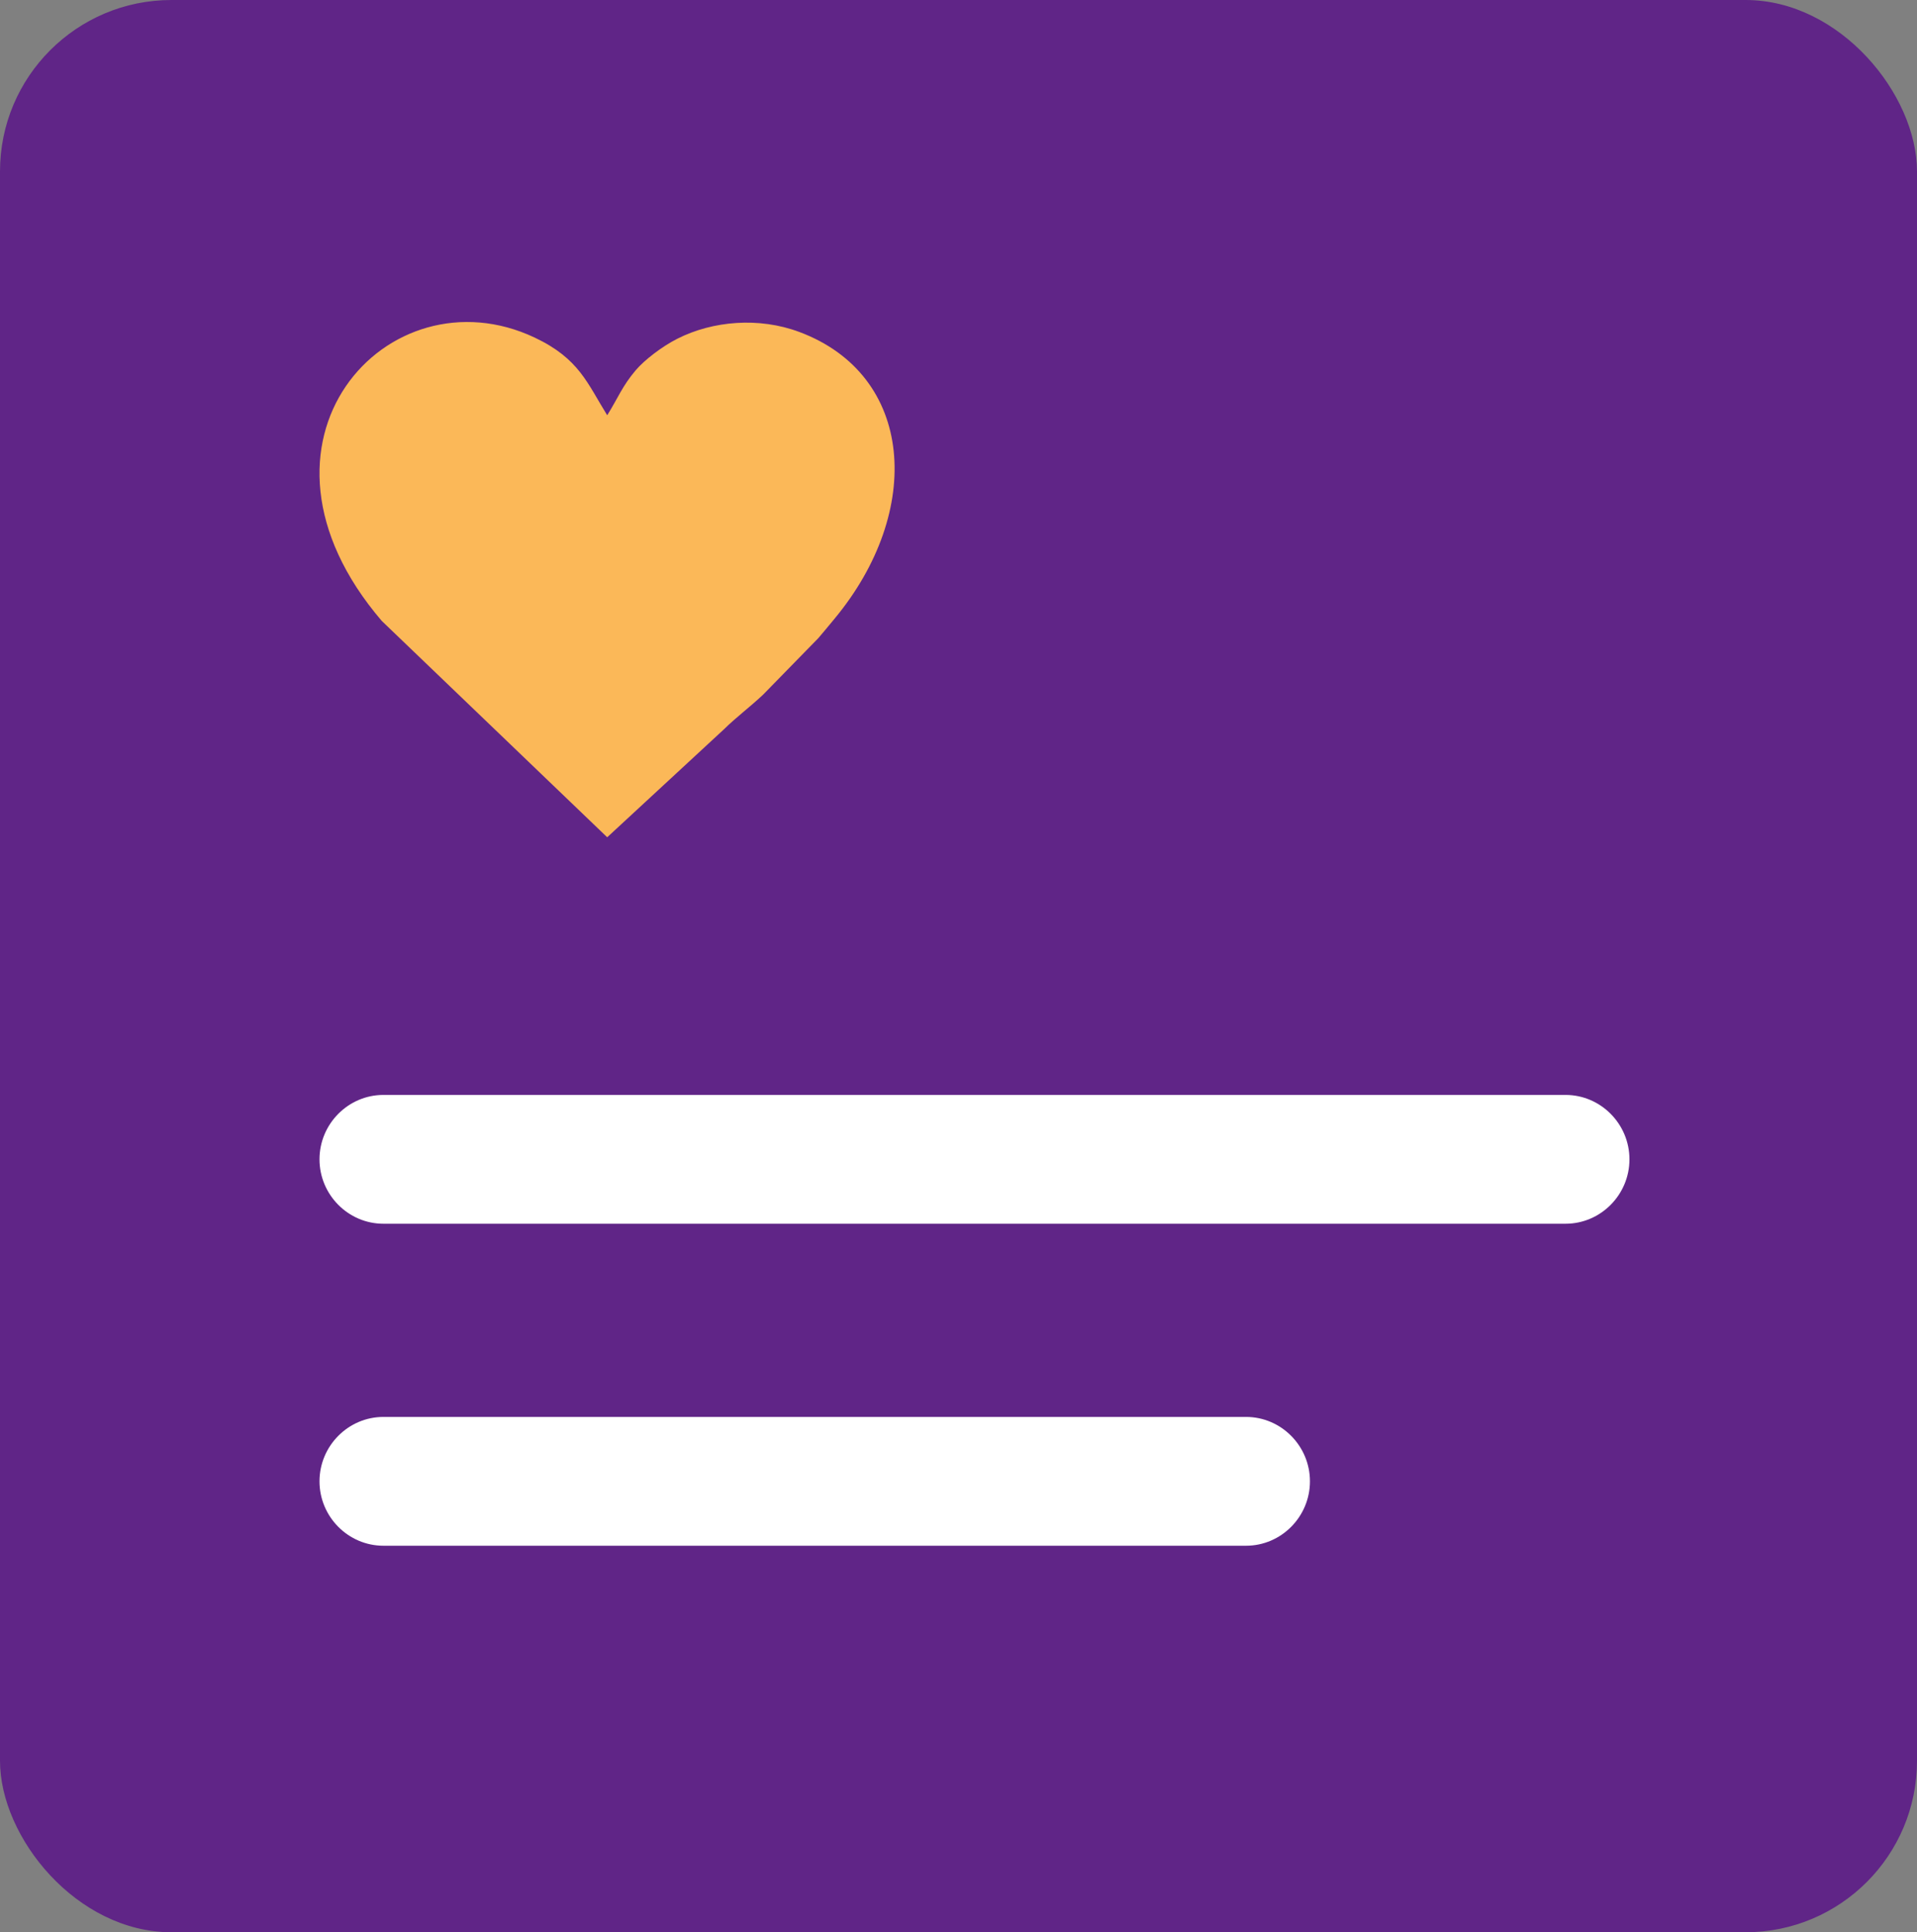 <svg width="123" height="124" viewBox="0 0 123 124" fill="none" xmlns="http://www.w3.org/2000/svg">
<rect x="0" y="0" width="123" height="124" fill="#808080" stroke="none"/>
<rect width="123" height="124" rx="11" fill="#602587"/>
<path fill-rule="evenodd" clip-rule="evenodd" d="M38.96 26.649C37.687 24.606 37.164 23.015 34.307 21.664C24.903 17.218 14.672 28.375 24.497 39.849L38.96 53.731L46.448 46.804C47.26 46.007 48.096 45.393 48.956 44.586L52.503 40.955C52.866 40.534 53.068 40.28 53.526 39.731C59.3 32.793 58.675 24.061 51.281 21.301C48.71 20.341 45.741 20.582 43.459 21.738C42.478 22.235 41.35 23.098 40.778 23.774C39.93 24.776 39.653 25.537 38.96 26.65L38.96 26.649Z" fill="#FBB858"/>
<path d="M104.55 74.399C104.55 72.126 102.705 70.266 100.45 70.266L24.6 70.266C22.345 70.266 20.5 72.126 20.5 74.399C20.5 76.672 22.345 78.532 24.6 78.532H100.45C102.705 78.532 104.55 76.672 104.55 74.399Z" fill="white"/>
<path d="M84.05 95.063C84.05 92.79 82.205 90.93 79.95 90.93L24.6 90.93C22.345 90.93 20.5 92.79 20.5 95.063C20.5 97.336 22.345 99.196 24.6 99.196H79.95C82.205 99.196 84.05 97.336 84.05 95.063Z" fill="white"/>
</svg>
